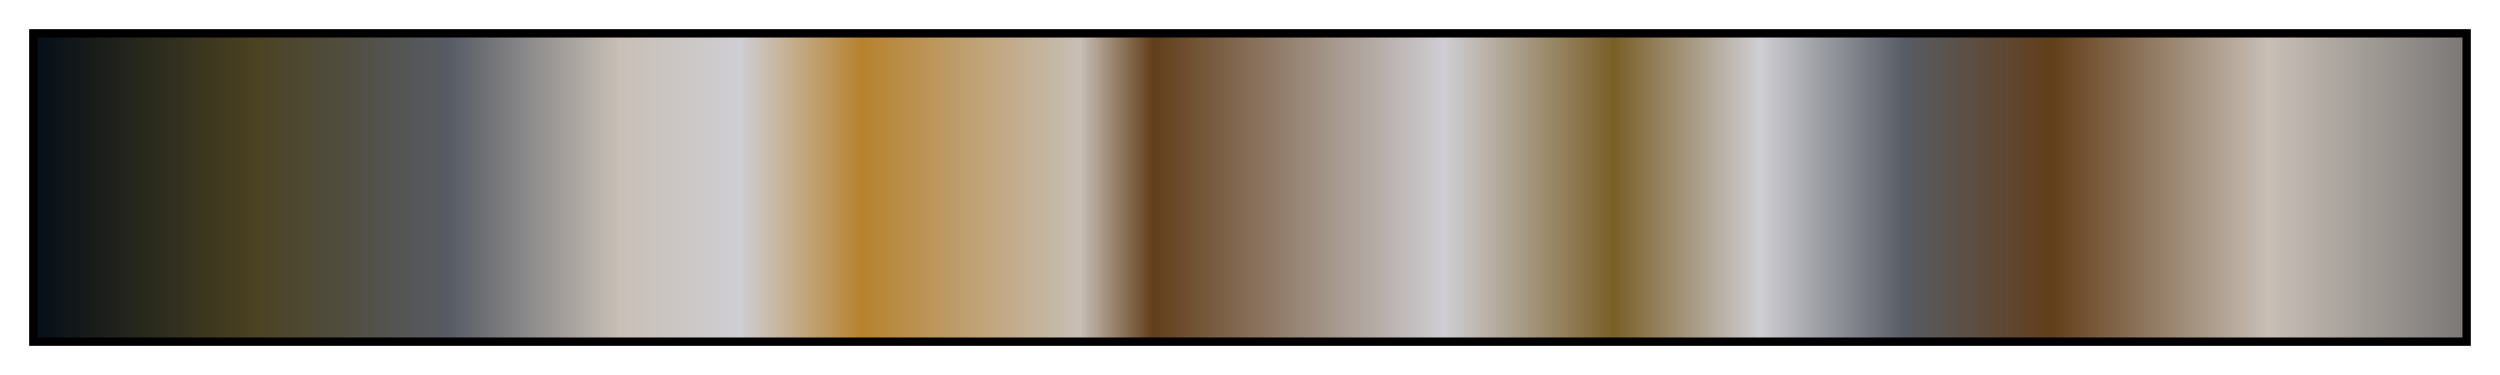<?xml version="1.0" encoding="UTF-8"?>
<svg xmlns="http://www.w3.org/2000/svg" version="1.1" width="300px" height="45px" viewBox="0 0 300 45">
  <g>
    <defs>
      <linearGradient id="bhw4_69" gradientUnits="objectBoundingBox" spreadMethod="pad" x1="0%" x2="100%" y1="0%" y2="0%">
        <stop offset="0.00%" stop-color="rgb(6,15,24)" stop-opacity="1"/>
        <stop offset="9.01%" stop-color="rgb(75,66,33)" stop-opacity="1"/>
        <stop offset="16.99%" stop-color="rgb(87,91,100)" stop-opacity="1"/>
        <stop offset="24.00%" stop-color="rgb(200,191,182)" stop-opacity="1"/>
        <stop offset="29.00%" stop-color="rgb(207,206,211)" stop-opacity="1"/>
        <stop offset="34.01%" stop-color="rgb(182,130,46)" stop-opacity="1"/>
        <stop offset="42.99%" stop-color="rgb(200,191,182)" stop-opacity="1"/>
        <stop offset="46.00%" stop-color="rgb(98,62,26)" stop-opacity="1"/>
        <stop offset="58.01%" stop-color="rgb(207,206,211)" stop-opacity="1"/>
        <stop offset="64.99%" stop-color="rgb(121,94,39)" stop-opacity="1"/>
        <stop offset="71.00%" stop-color="rgb(207,206,211)" stop-opacity="1"/>
        <stop offset="77.00%" stop-color="rgb(87,91,100)" stop-opacity="1"/>
        <stop offset="83.01%" stop-color="rgb(98,62,26)" stop-opacity="1"/>
        <stop offset="91.99%" stop-color="rgb(200,191,182)" stop-opacity="1"/>
        <stop offset="100.00%" stop-color="rgb(123,120,118)" stop-opacity="1"/>
      </linearGradient>
    </defs>
    <rect fill="url(#bhw4_69)" x="4" y="4" width="292" height="37" stroke="black" stroke-width="1"/>
  </g>
</svg>
